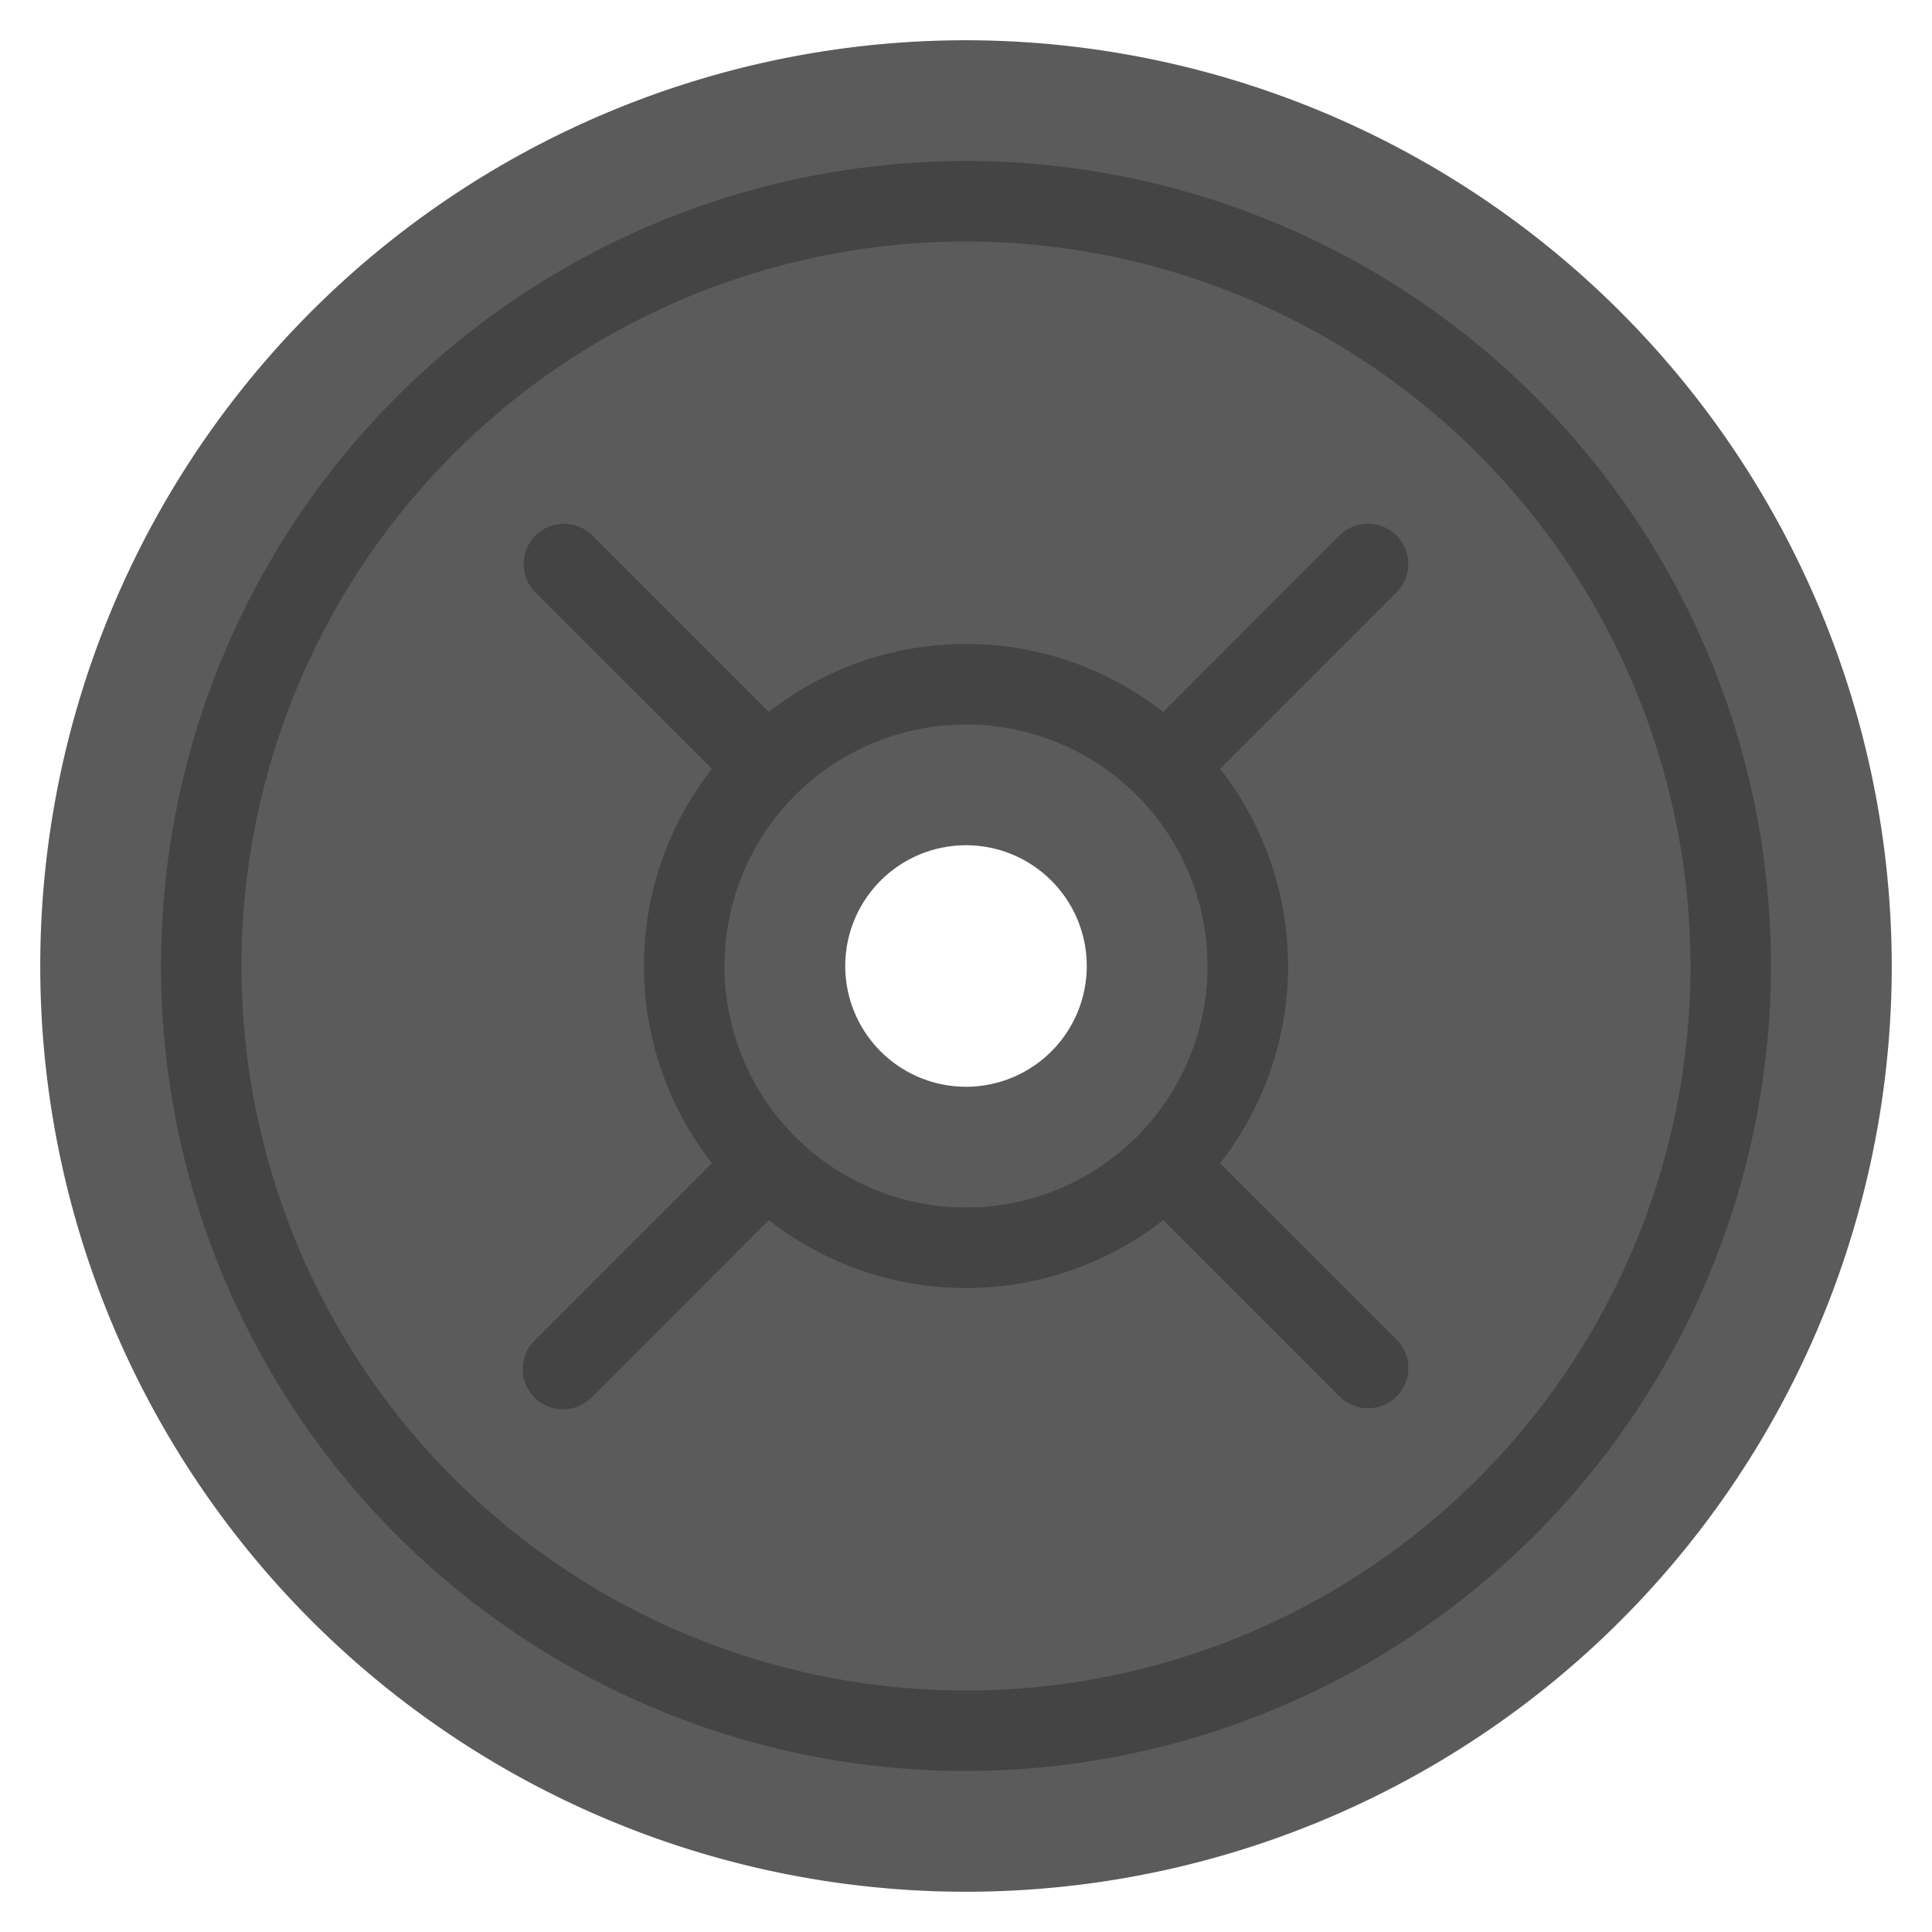 <svg xmlns="http://www.w3.org/2000/svg" height="48" width="48" viewBox="0 0 48 48"><path d="M24,1A23,23,0,1,0,47,24,23.025,23.025,0,0,0,24,1Zm0,26a3,3,0,1,1,3-3A3,3,0,0,1,24,27Z" fill="#5b5b5b"></path> <path d="M24,44A20,20,0,1,1,44,24,20.023,20.023,0,0,1,24,44ZM24,6A18,18,0,1,0,42,24,18.021,18.021,0,0,0,24,6Z" fill="#444"></path> <path d="M30.312,28.9a7.95,7.95,0,0,0,0-9.8l4.395-4.395a1,1,0,0,0-1.414-1.414L28.9,17.688a7.95,7.95,0,0,0-9.8,0l-4.395-4.395a1,1,0,0,0-1.414,1.414L17.688,19.1a7.95,7.95,0,0,0,0,9.8l-4.395,4.395a1,1,0,1,0,1.414,1.414L19.1,30.312a7.95,7.95,0,0,0,9.8,0l4.395,4.395a1,1,0,0,0,1.414-1.414ZM24,30a6,6,0,1,1,6-6A6,6,0,0,1,24,30Z" fill="#444"></path></svg>